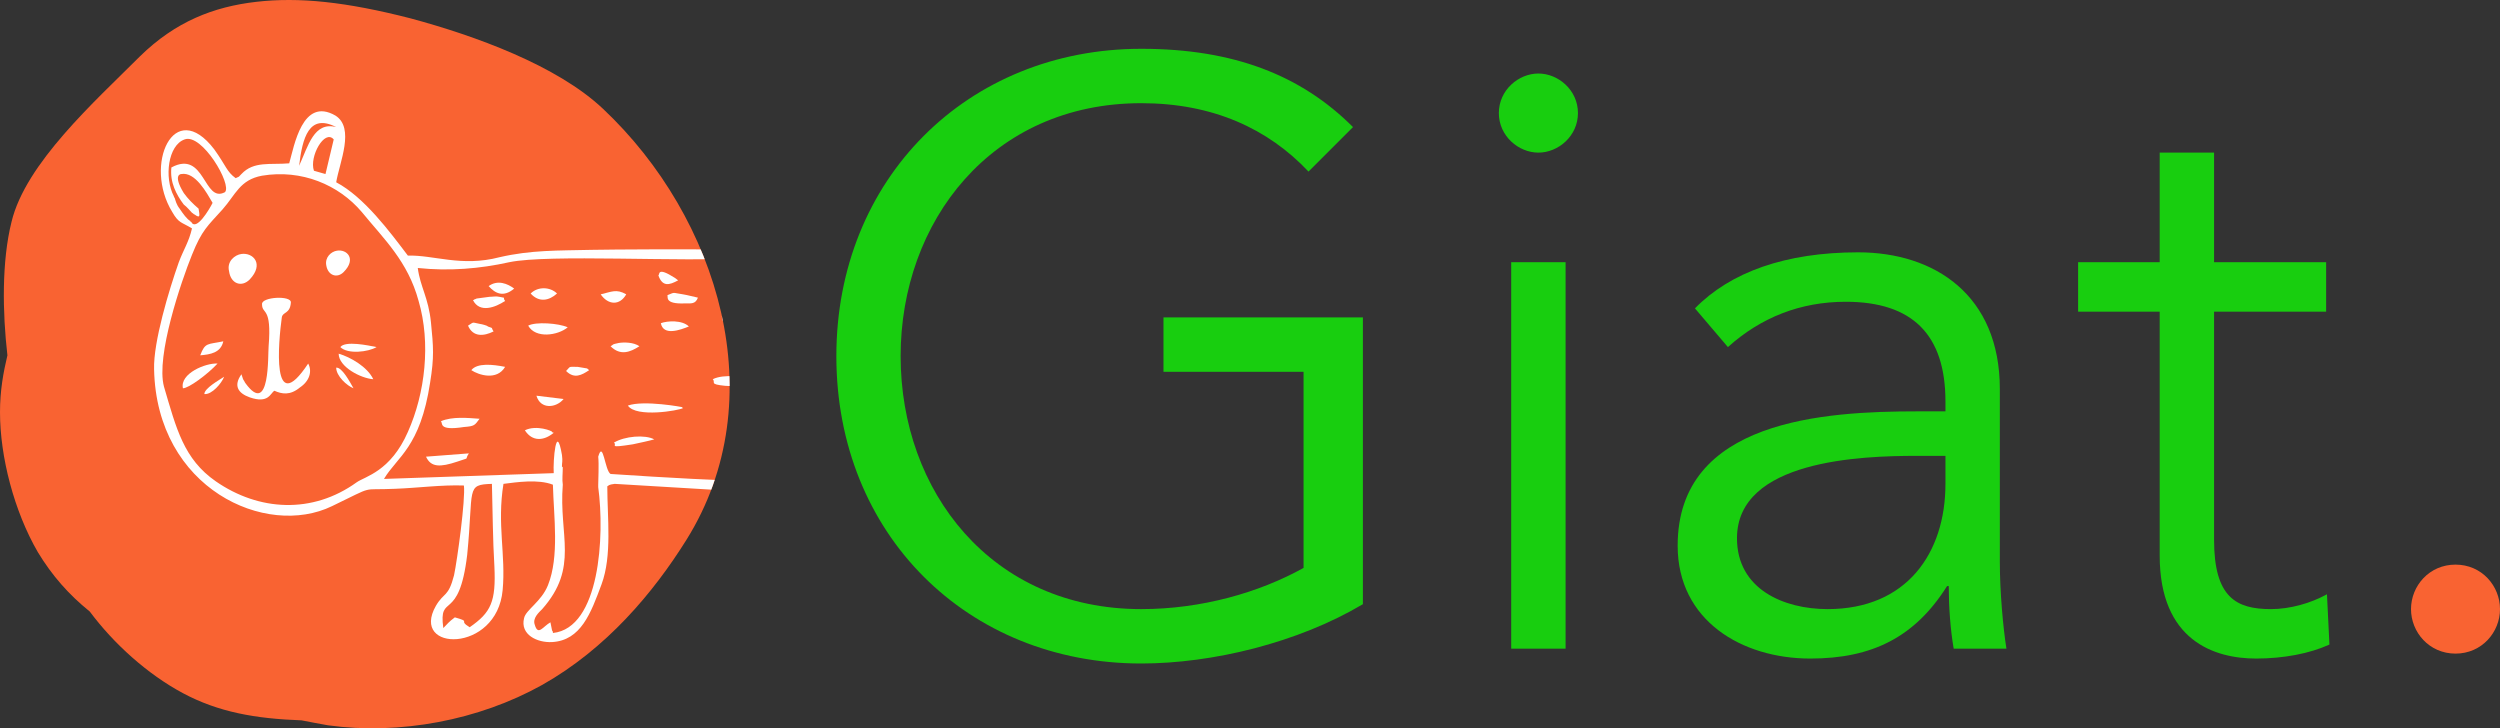 <?xml version="1.0" standalone="no"?><!DOCTYPE svg PUBLIC "-//W3C//DTD SVG 1.1//EN" "http://www.w3.org/Graphics/SVG/1.1/DTD/svg11.dtd"><svg width="100%" height="100%" viewBox="0 0 3034 884" version="1.1" xmlns="http://www.w3.org/2000/svg" xmlns:xlink="http://www.w3.org/1999/xlink" xml:space="preserve" style="fill-rule:evenodd;clip-rule:evenodd;stroke-linejoin:round;stroke-miterlimit:1.414;"><rect x="0" y="0" width="3034" height="884" fill="#333333" stroke="none"/><path d="M14,269.22c-12,48 -11,110 -5,162c-5,21 -9,43 -9,69c0,54 17,120 46,170c17,28 37,51 63,72c29,39 70,76 113,99c43,23 88,31 144,33c10,2 21,4 32,6c87,12 183,-6 260,-49c78,-44 135,-112 175,-176c107,-171 39,-391 -101,-523c-56,-53 -156,-89 -234,-110c-78,-20 -135,-26 -187,-20c-52,6 -98,24 -141,66c-55,55 -139,130 -156,201Z" style="fill:#f96332;"/><g id="_858415984_"><clipPath id="_clip1"><path d="M14,269.22c-12,48 -11,110 -5,162c-5,21 -9,43 -9,69c0,54 17,120 46,170c17,28 37,51 63,72c29,39 70,76 113,99c43,23 88,31 144,33c10,2 21,4 32,6c87,12 183,-6 260,-49c78,-44 135,-112 175,-176c107,-171 39,-391 -101,-523c-56,-53 -156,-89 -234,-110c-78,-20 -135,-26 -187,-20c-52,6 -98,24 -141,66c-55,55 -139,130 -156,201Z"/></clipPath><g clip-path="url(#_clip1)"><path id="1" d="M1256,377.22c81,-11 50,-92 70,-88c0,1 0,2 1,3l2,5l1,2c22,82 -51,115 -120,108l-8,-38c17,7 34,13 54,8ZM1077,752.22c-1,-5 1,-3 -1,-7c-15,6 -6,10 -23,3c3,-18 2,-12 13,-20c55,-40 26,-62 18,-149l46,-20c15,21 54,221 -51,201c-2,-3 -1,-5 -2,-8ZM984,736.22l-24,10c12,-28 41,-17 34,-67c-3,-26 -7,-50 -11,-76l0,-1c-2,-7 -2,-17 -2,-22c0,-2 0,-2 0,-3c-8,-62 -9,-34 -10,2c-1,0 -46,4 -80,4c-67,-2 -147,-8 -150,-8c-7,-4 -9,-42 -15,-21c1,9 0,29 0,34c0,2 0,3 0,3c8,59 2,171 -55,177l0,-1c0,-1 -1,-2 -1,-2l-2,-10c-9,5 -15,17 -19,3c-3,-8 5,-15 9,-19c45,-51 20,-89 25,-151c-1,-6 0,-14 0,-22l-1,1c0,-1 0,-1 0,-2c0,-4 1,-5 0,-13c-7,-41 -11,7 -10,22l-206,7c16,-27 44,-38 56,-117c5,-31 4,-43 1,-73c-3,-30 -13,-43 -16,-66c38,4 75,1 111,-7c48,-10 210,0 283,-5c65,-4 234,8 278,47c25,22 22,67 12,101c-11,35 -21,61 -45,76l-1,0c-3,2 -19,11 -19,12c-15,12 -40,18 -58,23c-13,5 -26,7 -31,6c-11,-3 -4,-16 -9,-16c-2,2 -2,4 -3,6c1,4 1,8 1,11c0,4 0,7 -1,12c3,35 4,86 1,122c-3,39 -31,79 -58,43l16,-20ZM902,598.22c11,61 -3,188 -75,161c-1,-17 9,-15 20,-23c-12,-10 0,-1 -9,-3l-7,-2c23,-21 31,-13 42,-56c8,-33 -3,-54 1,-81l28,4ZM552,749.22c-8,6 -8,7 -14,13c-6,-44 19,-5 29,-89c8,-81 -2,-85 30,-86c1,36 1,67 3,100c2,43 -4,56 -30,74c-15,-9 3,-6 -18,-12ZM381,207.22c-6,-17 13,-51 24,-38l-10,42l-14,-4ZM408,154.22c-27,-7 -34,23 -45,47c4,-34 12,-64 45,-47ZM199,469.22c-10,-37 21,-128 34,-160c12,-30 19,-35 37,-55c16,-18 21,-36 48,-41c48,-8 93,11 121,44c27,33 56,60 69,108c15,51 8,112 -13,159c-21,48 -52,54 -62,61c-54,39 -119,35 -171,-1c-39,-27 -48,-64 -63,-115ZM232,269.22c-1,0 -1,0 -1,-1c-4,-2 -9,-9 -13,-15c-4,-5 -5,-10 -6,-13c-1,-1 -1,-2 -1,-2c-12,-23 -7,-62 13,-69c21,-8 58,55 49,64c-26,14 -24,-52 -65,-30c-2,18 6,33 15,45c4,3 8,8 10,10c2,1 2,2 3,2c8,6 6,0 5,-7c-7,-6 -13,-12 -18,-19c-14,-23 -3,-23 -3,-23c17,-3 31,23 38,35c-4,8 -20,35 -26,23ZM841,773.22l14,-1c70,-19 55,-140 58,-178l58,-2c5,18 14,94 12,113c-5,8 -12,14 -18,20c-10,10 -10,5 -17,18c2,10 8,24 14,28c32,21 55,4 69,-33c9,-24 4,-121 4,-151l39,-5c21,122 21,115 -33,151c-13,45 63,46 91,20c57,-51 12,-163 9,-203c46,-20 54,-69 72,-129c63,-9 128,-11 130,-88c1,-20 2,-45 -9,-58c-45,-4 1,52 -54,84c-35,21 -70,6 -99,-15c-12,-8 -87,-31 -104,-34c-58,-9 -301,-8 -359,-7c-41,1 -73,0 -112,9c-46,12 -80,-3 -111,-2c-22,-29 -53,-71 -87,-89c4,-24 23,-66 -1,-81c-40,-23 -50,37 -56,58c-23,2 -43,-3 -58,13c-5,5 -1,2 -7,5c-11,-8 -11,-14 -26,-35c-49,-64 -86,19 -51,76c8,14 11,12 24,20c-4,17 -10,25 -16,41c-12,34 -31,97 -30,130c3,145 136,205 216,166c54,-26 33,-19 76,-21c28,-1 57,-5 84,-4c2,17 -8,90 -12,109c-7,27 -12,20 -22,37c-32,56 74,58 81,-19c4,-43 -7,-80 1,-129c16,-2 42,-6 60,1c1,39 8,87 -6,122c-8,20 -27,30 -29,40c-5,20 16,30 34,29c35,-2 47,-35 60,-70c13,-35 7,-81 7,-119c2,-1 1,-2 9,-3l117,7c2,34 7,70 -7,102c-11,25 -55,19 -43,68c12,9 13,9 28,9Z" style="fill:#fff;"/><path d="M374,441.22c-45,68 -36,-27 -32,-56c1,-7 10,-4 11,-18c1,-9 -36,-7 -35,2c0,13 12,2 8,51c-1,10 2,86 -28,45c-4,-6 2,3 -3,-5l-2,-6c-10,14 -4,23 10,28c23,8 25,-5 30,-8c9,4 19,6 31,-4c12,-8 15,-20 10,-29Z" style="fill:#fff;"/><path d="M303,339.22c18,-19 4,-33 -10,-31c-8,1 -18,9 -15,21c2,15 15,20 25,10Z" style="fill:#fff;"/><path d="M888,381.22c-11,-1 -6,0 -12,3c2,3 -5,10 25,12c1,0 15,1 15,1c39,-7 -20,-15 -28,-16Z" style="fill:#fff;"/><path d="M965,504.22c-18,-1 -42,-3 -55,8c8,8 31,4 43,0c16,-4 5,1 12,-8Z" style="fill:#fff;"/><path d="M829,495.22c0,0 -2,-1 -1,-1c2,0 -47,-9 -66,-2c10,15 62,6 67,3Z" style="fill:#fff;"/><path d="M921,339.22c1,3 -7,13 26,8c71,-11 3,-11 -26,-8Z" style="fill:#fff;"/><path d="M920,457.22c-17,1 -41,-4 -55,3c4,4 -5,6 15,8c13,1 35,0 40,-11Z" style="fill:#fff;"/><path d="M569,550.22l-52,4c6,13 17,13 38,6c17,-6 8,-1 14,-10Z" style="fill:#fff;"/><path d="M582,508.22c-14,-1 -33,-3 -47,3c3,2 -4,12 28,7c13,-1 13,-2 19,-10Z" style="fill:#fff;"/><path d="M689,397.22c-11,-5 -39,-7 -48,-2c9,16 36,12 48,2Z" style="fill:#fff;"/><path d="M1062,431.22c-5,-3 9,-5 -25,-3c-13,0 -20,-1 -29,5c11,12 40,2 54,-2Z" style="fill:#fff;"/><path d="M996,470.22c0,0 -2,-1 -1,-1c0,0 -45,-9 -52,7c8,5 44,1 53,-6Z" style="fill:#fff;"/><path d="M1030,373.22c-7,-5 -3,-3 -24,-2c-26,1 -20,-1 -25,9c12,5 37,0 49,-7Z" style="fill:#fff;"/><path d="M1119,468.22c-10,-7 -37,-3 -49,2c5,15 40,2 49,-2Z" style="fill:#fff;"/><path d="M613,445.22c-15,-3 -34,-5 -41,4c9,6 31,13 41,-4Z" style="fill:#fff;"/><path d="M1086,359.22c-59,2 -4,8 32,4c-9,-7 -20,-4 -32,-4Z" style="fill:#fff;"/><path d="M613,365.22c-4,-5 3,-3 -7,-5c-4,-1 -8,0 -12,0l-15,2c-1,0 -2,1 -3,1c0,0 -1,1 -2,1c8,16 27,9 39,1Z" style="fill:#fff;"/><path d="M847,361.22c-5,-1 -12,-3 -18,-4c-14,-2 -9,-3 -19,1c1,2 -4,11 21,10c8,0 13,1 16,-7Z" style="fill:#fff;"/><path d="M794,533.22c-11,-6 -36,-4 -49,4c5,3 -9,7 23,2c9,-2 19,-4 26,-6Z" style="fill:#fff;"/><path d="M672,525.22c0,0 -3,-1 -2,-1c1,-1 -19,-9 -33,-2c9,14 23,13 35,3Z" style="fill:#fff;"/><path d="M676,356.22c-8,-8 -23,-9 -32,0c10,11 22,9 32,0Z" style="fill:#fff;"/><path d="M222,471.22c7,0 30,-17 42,-30c-14,-1 -46,12 -42,30Z" style="fill:#fff;"/><path d="M599,402.22c-4,-6 1,-3 -7,-6c0,-1 -8,-3 -9,-3c-11,-2 -7,-3 -15,2c6,14 19,13 31,7Z" style="fill:#fff;"/><path d="M836,396.22c-8,-8 -26,-7 -34,-4c3,16 24,8 34,4Z" style="fill:#fff;"/><path d="M760,357.22c-12,-7 -18,-3 -31,0c9,13 23,14 31,0Z" style="fill:#fff;"/><path d="M453,460.22c-7,-15 -28,-27 -42,-31c0,16 27,30 42,31Z" style="fill:#fff;"/><path d="M624,350.22c-8,-6 -20,-11 -31,-3c8,9 18,14 31,3Z" style="fill:#fff;"/><path d="M776,420.22c-7,-5 -19,-5 -25,-4c-9,2 -5,1 -10,4c12,12 24,7 35,0Z" style="fill:#fff;"/><path d="M457,421.22c-10,-2 -38,-8 -44,0c9,9 34,6 44,0Z" style="fill:#fff;"/><path d="M1151,402.22c-23,-7 -36,-2 -44,1c0,0 -1,8 44,-1Z" style="fill:#fff;"/><path d="M684,484.22l-33,-4c5,17 24,15 33,4Z" style="fill:#fff;"/><path d="M271,414.22c-19,4 -22,1 -28,17c12,-1 25,-3 28,-17Z" style="fill:#fff;"/><path d="M823,340.22l-4,-3c-22,-14 -18,-4 -20,-3c5,14 13,12 24,6Z" style="fill:#fff;"/><path d="M715,449.22c-1,-1 -3,-2 -2,-2l-12,-2c-12,0 -8,-1 -14,5c10,10 19,5 28,-1Z" style="fill:#fff;"/><path d="M1174,463.22c-12,1 -12,0 -18,13c12,-1 15,-3 18,-13Z" style="fill:#fff;"/><path d="M1032,516.22c-10,2 -6,1 -11,6c3,3 -2,11 28,5c1,-1 14,-4 14,-4c36,-18 -23,-8 -31,-7Z" style="fill:#fff;"/><path d="M417,330.22c16,-16 4,-28 -8,-26c-7,1 -15,8 -13,18c2,12 13,16 21,8Z" style="fill:#fff;"/><path d="M429,471.22c-4,-7 -14,-26 -21,-25c0,10 13,22 21,25Z" style="fill:#fff;"/><path d="M272,457.22c-6,4 -24,14 -24,21c9,1 21,-13 24,-21Z" style="fill:#fff;"/></g></g><path d="M1642,154.22c-63,-63 -145,-95 -257,-95c-211,0 -370,158 -370,373c0,216 159,373 370,373c86,0 190,-25 269,-72l0,-348l-242,0l0,66l170,0l0,238c-54,30 -124,50 -197,50c-182,0 -292,-143 -292,-307c0,-163 110,-307 292,-307c87,0 154,31 203,83l54,-54Z" style="fill:#18ce0f;fill-rule:nonzero;"/><path id="11" d="M1900,318.22l-66,0l0,469l66,0l0,-469ZM1915,137.22c0,-28 -24,-48 -48,-48c-24,0 -48,20 -48,48c0,28 24,48 48,48c24,0 48,-20 48,-48Z" style="fill:#18ce0f;fill-rule:nonzero;"/><path id="2" d="M2327,499.22c-112,0 -291,10 -291,163c0,91 78,137 161,137c75,0 127,-26 166,-88l2,0c0,25 2,53 6,76l64,0c-4,-25 -8,-69 -8,-105l0,-210c0,-114 -79,-166 -172,-166c-88,0 -155,24 -198,68l40,47c40,-36 88,-55 143,-55c81,0 121,40 121,121l0,12l-34,0ZM2361,553.22l0,34c0,84 -47,152 -143,152c-53,0 -110,-24 -110,-86c0,-95 151,-100 218,-100l35,0Z" style="fill:#18ce0f;fill-rule:nonzero;"/><path id="3" d="M2823,318.22l-136,0l0,-133l-66,0l0,133l-99,0l0,60l99,0l0,296c0,103 66,125 117,125c33,0 65,-6 89,-17l-3,-61c-20,11 -45,18 -68,18c-42,0 -69,-14 -69,-84l0,-277l136,0l0,-60Z" style="fill:#18ce0f;fill-rule:nonzero;"/><path id="4" d="M3034,739.22c0,-28 -22,-54 -54,-54c-32,0 -54,26 -54,54c0,28 22,54 54,54c32,0 54,-26 54,-54Z" style="fill:#f96332;fill-rule:nonzero;"/></svg>